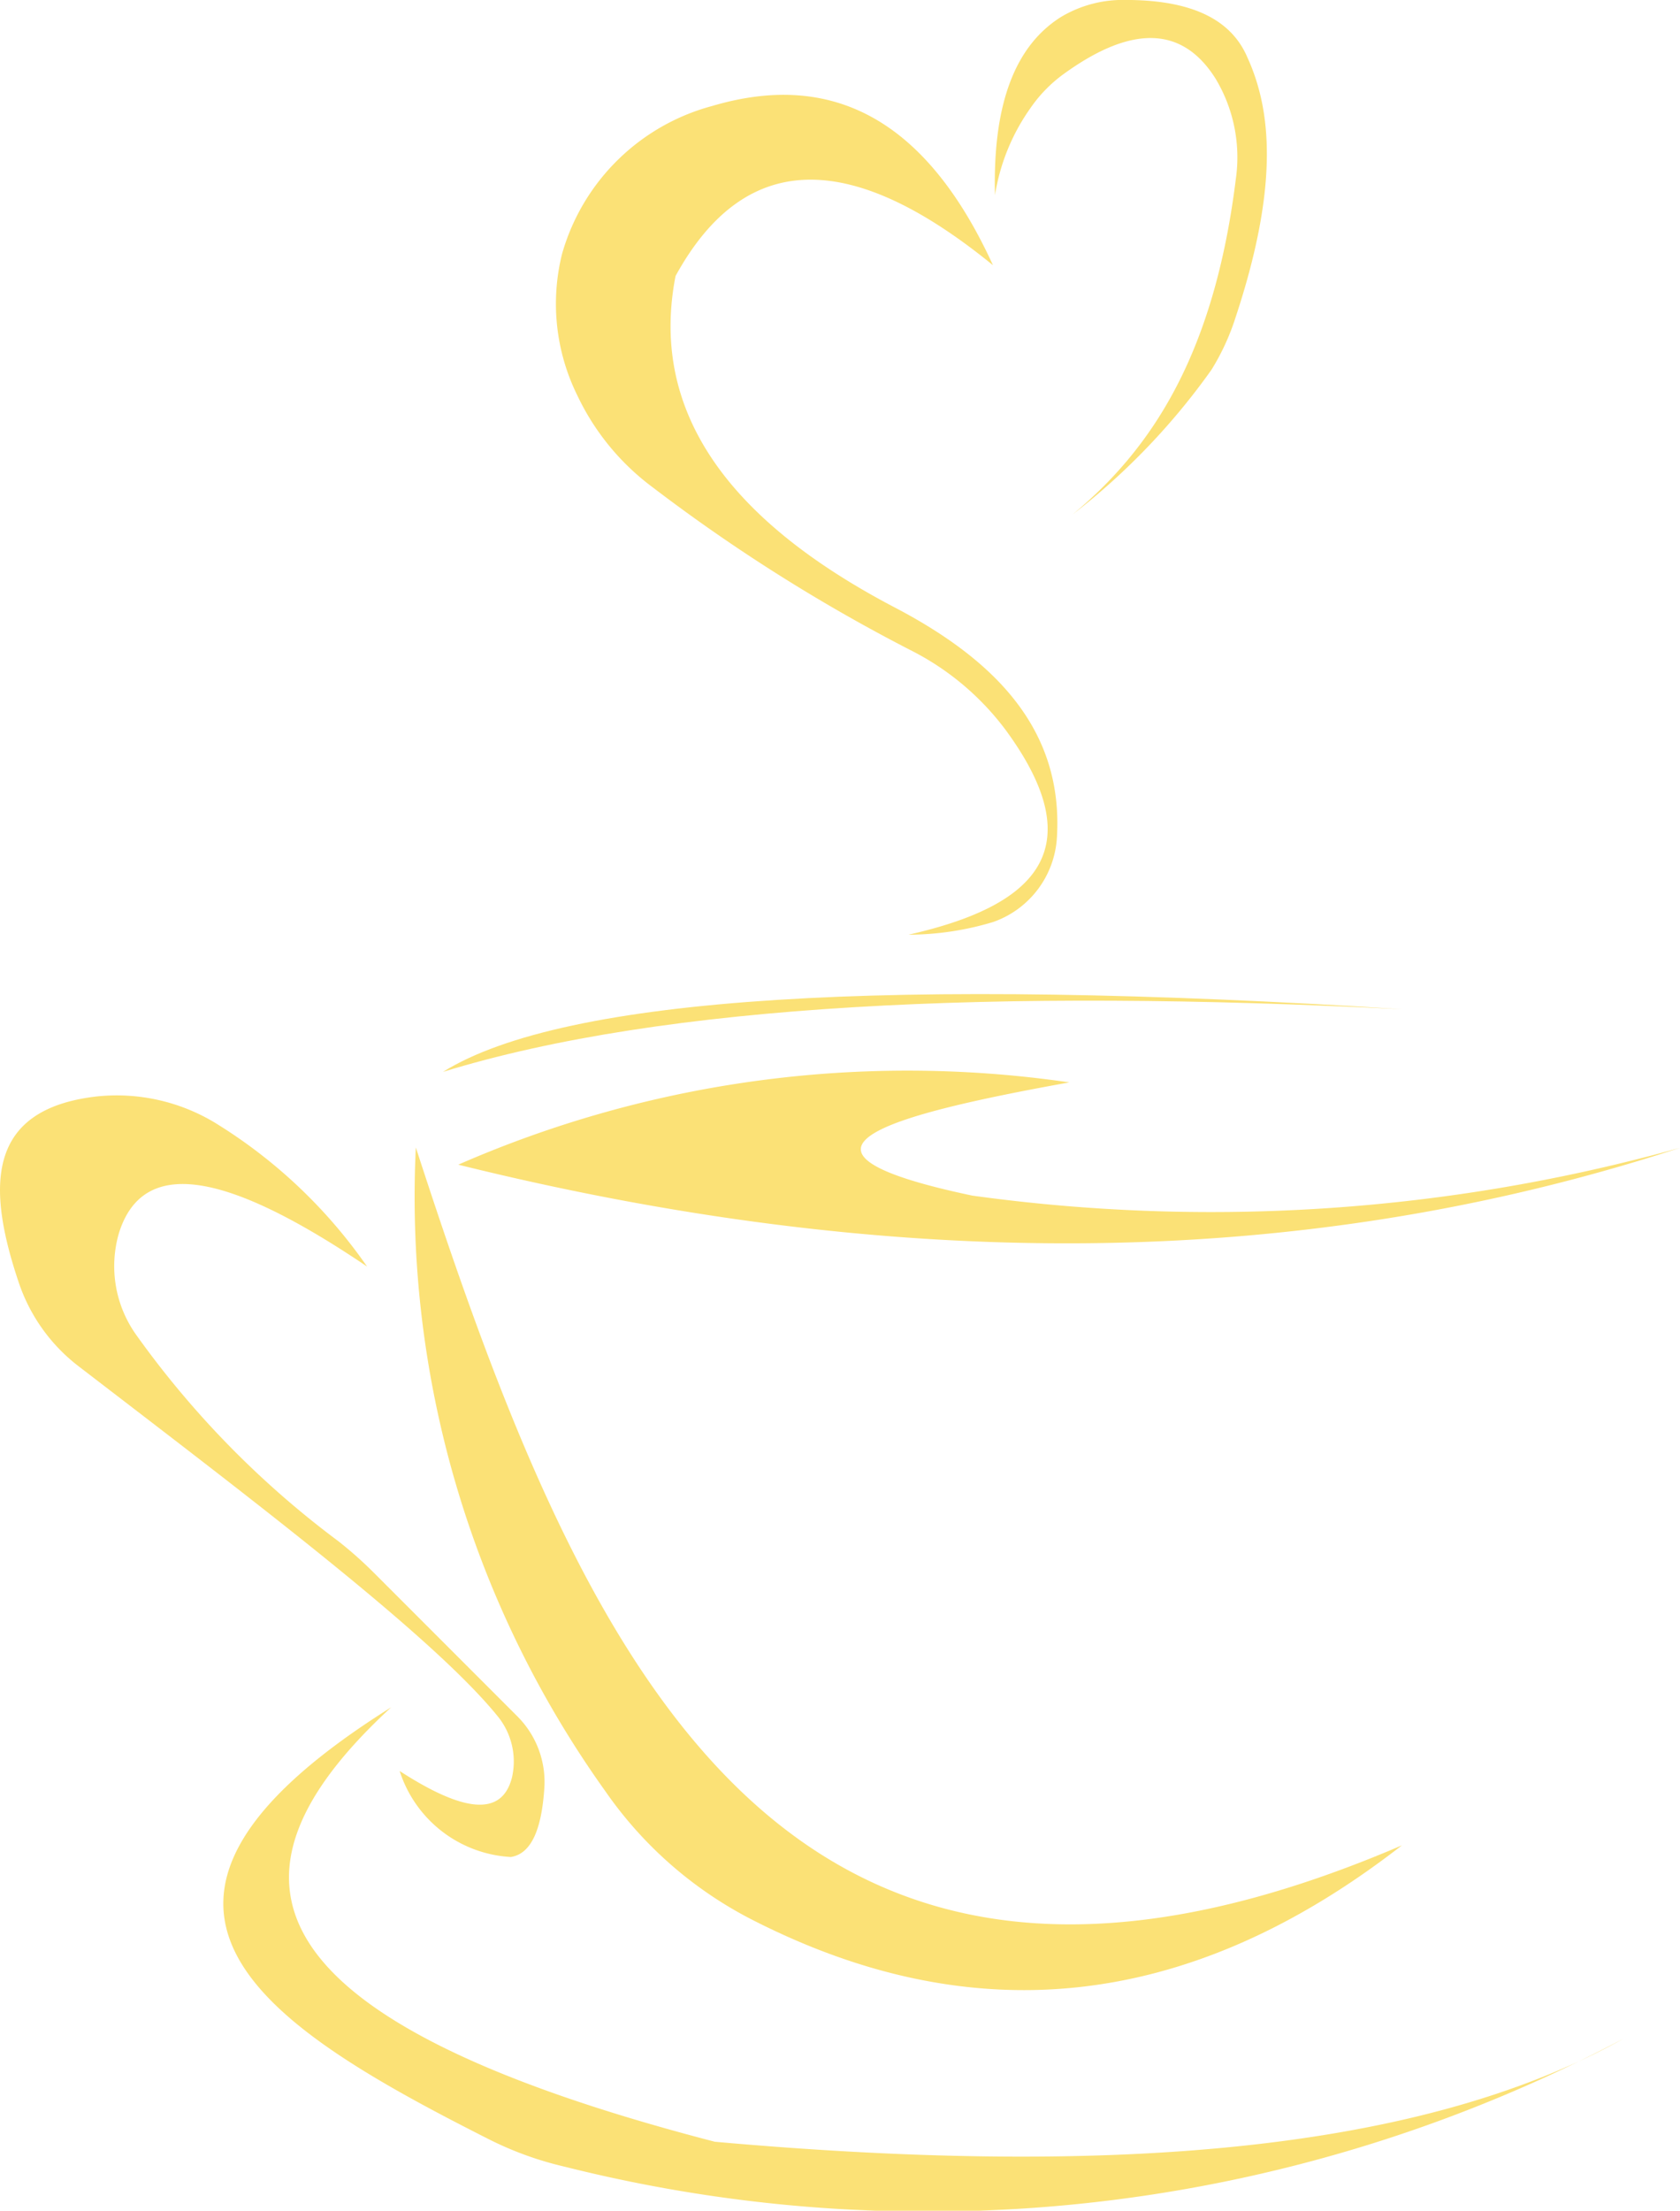 <svg xmlns="http://www.w3.org/2000/svg" width="31.178" height="41" viewBox="0 0 31.178 41"><defs><style>.a{fill:#fbe176;}</style></defs><path class="a" d="M232.154,485.64c-3.161,2.916-3.12,5.689,6.007,8.057,7,.624,12.944.272,16.864-1.912a27.613,27.613,0,0,1-19.657,2.373,6.232,6.232,0,0,1-1.386-.5C229.8,491.545,226.261,489.332,232.154,485.64Z" transform="translate(-224.895 -453.976)"/><path class="a" d="M250.484,423.07c3.072,9.459,6.746,17.9,18.3,12.944-4.054,3.153-8.08,3.422-12.085,1.366a7.436,7.436,0,0,1-2.7-2.373A18.938,18.938,0,0,1,250.484,423.07Z" transform="translate(-242.767 -401.79)"/><path class="a" d="M255.31,416.354c7.9,1.958,15.492,2.033,22.672-.312a32.375,32.375,0,0,1-13.132.886c-3.941-.83-1.64-1.48,1.8-2.1A20.8,20.8,0,0,0,255.31,416.354Z" transform="translate(-246.805 -394.754)"/><path class="a" d="M253.6,407.372c4.121-1.268,10.289-1.543,17.8-1.162C261.936,405.609,255.862,405.963,253.6,407.372Z" transform="translate(-245.379 -387.493)"/><path class="a" d="M211.475,429.782c1.117.722,1.893.893,2.086.113a1.328,1.328,0,0,0-.279-1.143c-1.211-1.485-4.562-4.016-7.76-6.472a3.268,3.268,0,0,1-1.11-1.54c-.606-1.789-.614-3.231,1.439-3.468a3.533,3.533,0,0,1,2.186.481,9.434,9.434,0,0,1,2.833,2.673c-2.386-1.611-4.126-2.157-4.605-.619a2.192,2.192,0,0,0,.319,1.884,17.317,17.317,0,0,0,3.757,3.832,7.447,7.447,0,0,1,.664.591l2.655,2.655a1.719,1.719,0,0,1,.5,1.328c-.048.738-.229,1.218-.621,1.28A2.3,2.3,0,0,1,211.475,429.782Z" transform="translate(-204.058 -396.937)"/><path class="a" d="M274.319,308.584c-2.514-2.049-4.547-2.249-5.891.2-.455,2.337.745,4.419,4.106,6.167,1.845.974,3.09,2.257,2.972,4.238a1.771,1.771,0,0,1-1.182,1.575,5.476,5.476,0,0,1-1.572.236c2.3-.519,3.458-1.543,1.8-3.8a5.023,5.023,0,0,0-1.759-1.475A32.035,32.035,0,0,1,268,312.7a4.538,4.538,0,0,1-1.394-1.7,3.833,3.833,0,0,1-.284-2.627,3.96,3.96,0,0,1,2.788-2.743C271.239,305,273.031,305.768,274.319,308.584Z" transform="translate(-255.891 -303.665)"/><path class="a" d="M316.753,304.38c1.45-1.2,2.624-2.942,3.03-6.217a2.831,2.831,0,0,0-.375-1.867c-.6-.954-1.525-1.024-2.821-.085a2.605,2.605,0,0,0-.617.634,3.83,3.83,0,0,0-.656,1.61c-.045-1.754.408-2.786,1.22-3.3a2.235,2.235,0,0,1,1.2-.319c1.143,0,1.942.31,2.264,1.065.448.979.589,2.388-.221,4.829a4.324,4.324,0,0,1-.446.966A12.65,12.65,0,0,1,316.753,304.38Z" transform="translate(-296.849 -294.837)"/></svg>